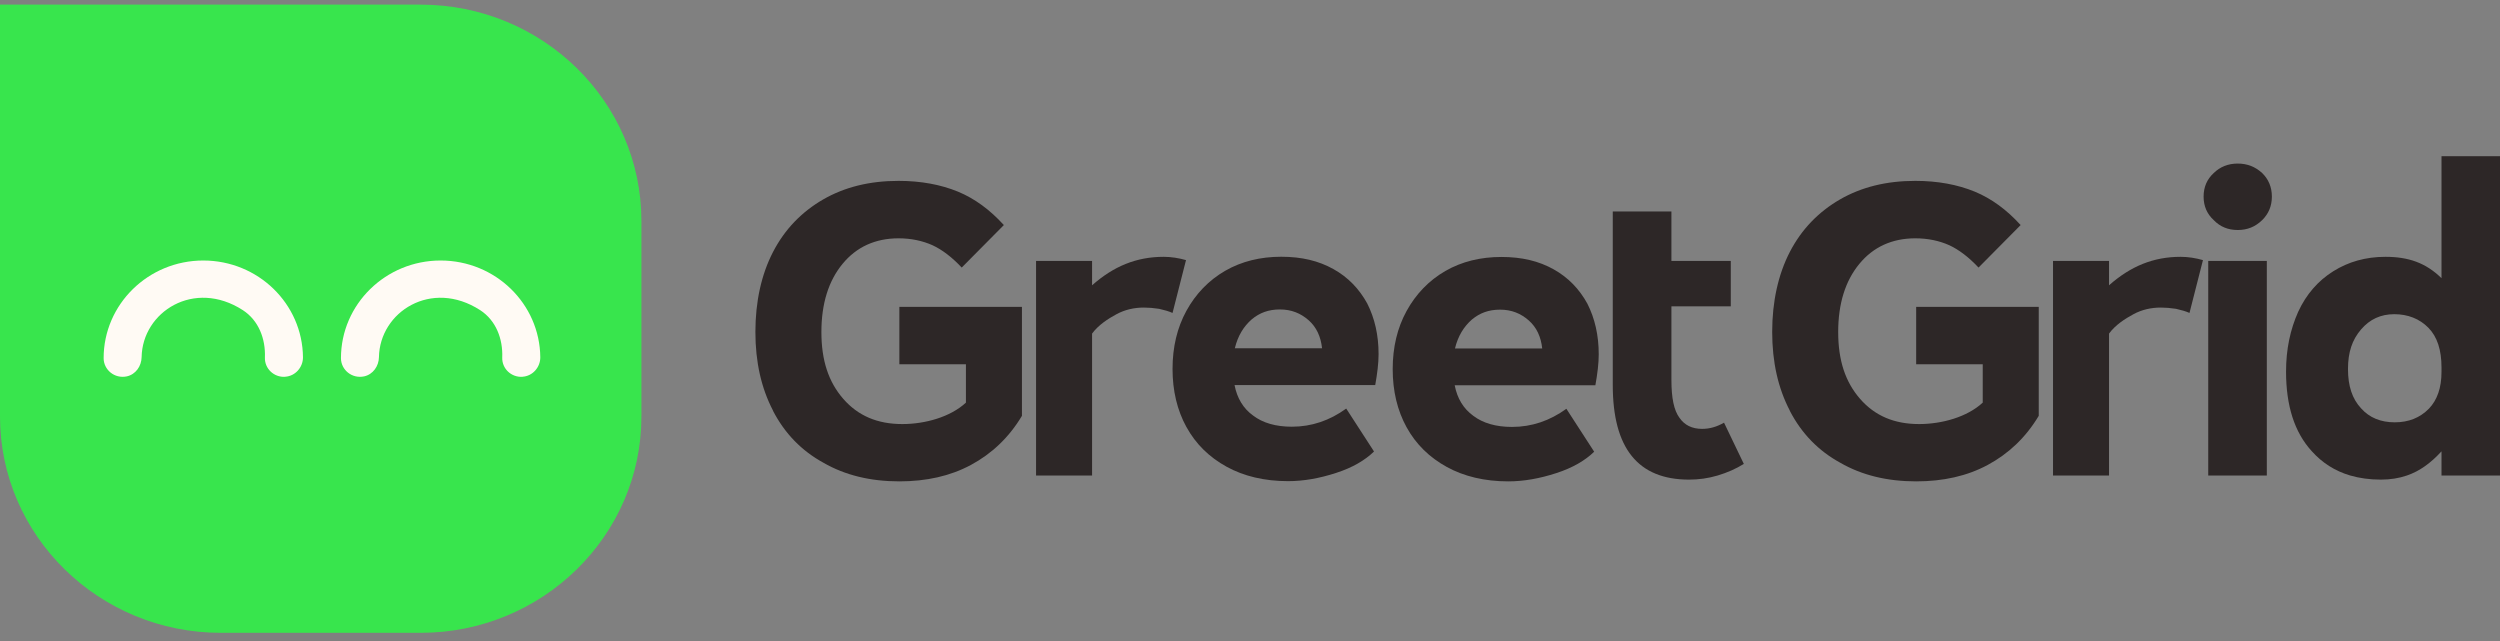 <svg width="195" height="50" viewBox="0 0 195 50" fill="none" xmlns="http://www.w3.org/2000/svg">
<rect x="0" y="0" width="195" height="50" fill="#808080" stroke="none"/>
<g clip-path="url(#clip0_233_2440)">
<path d="M0 0.361H32.798C42.31 0.361 50.031 7.923 50.031 17.239V32.483C50.031 41.798 42.31 49.361 32.798 49.361H17.233C7.722 49.361 0 41.798 0 32.483V0.361Z" fill="#38E54D"/>
<path d="M22.242 29.391C21.358 29.445 20.63 28.743 20.663 27.883C20.719 26.429 20.18 24.997 18.94 24.191C15.137 21.736 11.107 24.327 11.046 27.855C11.035 28.558 10.585 29.206 9.89 29.358C8.934 29.559 8.083 28.841 8.083 27.937C8.083 23.734 11.569 20.32 15.854 20.32C20.141 20.32 23.593 23.701 23.632 27.866C23.637 28.645 23.037 29.336 22.247 29.385L22.242 29.391Z" fill="#FFFAF4"/>
<path d="M40.754 29.391C39.87 29.445 39.142 28.743 39.175 27.883C39.23 26.429 38.691 24.997 37.452 24.191C33.649 21.736 29.619 24.327 29.558 27.855C29.547 28.558 29.096 29.206 28.401 29.358C27.445 29.559 26.595 28.841 26.595 27.937C26.595 23.734 30.08 20.32 34.366 20.32C38.652 20.32 42.104 23.701 42.143 27.866C42.149 28.645 41.548 29.336 40.759 29.385L40.754 29.391Z" fill="#FFFAF4"/>
<path d="M92.542 33.311C91.819 31.993 91.458 30.48 91.458 28.776C91.458 27.071 91.819 25.558 92.542 24.24C93.265 22.923 94.282 21.861 95.566 21.121C96.85 20.38 98.329 20.026 99.936 20.026C101.542 20.026 102.86 20.348 104.01 20.99C105.161 21.632 106.017 22.536 106.64 23.663C107.229 24.823 107.529 26.14 107.529 27.621C107.529 28.329 107.429 29.135 107.268 30.033H96.294C96.489 31.062 96.984 31.868 97.74 32.412C98.496 32.989 99.513 33.283 100.764 33.283C102.309 33.283 103.721 32.799 105.005 31.868L107.173 35.216C106.484 35.891 105.5 36.474 104.216 36.888C102.932 37.307 101.687 37.53 100.469 37.53C98.629 37.53 97.017 37.144 95.672 36.403C94.326 35.663 93.27 34.634 92.548 33.316L92.542 33.311ZM102.07 24.975C101.448 24.431 100.725 24.137 99.835 24.137C98.946 24.137 98.257 24.393 97.634 24.91C97.011 25.454 96.55 26.195 96.317 27.164H103.121C103.021 26.26 102.693 25.525 102.07 24.975Z" fill="#2D2727"/>
<path d="M109.714 33.327C108.991 32.01 108.63 30.496 108.63 28.792C108.63 27.088 108.991 25.574 109.714 24.257C110.437 22.939 111.454 21.877 112.738 21.137C114.022 20.396 115.501 20.043 117.107 20.043C118.714 20.043 120.031 20.364 121.182 21.006C122.333 21.649 123.189 22.552 123.812 23.68C124.401 24.839 124.701 26.157 124.701 27.638C124.701 28.345 124.601 29.151 124.44 30.049H113.466C113.661 31.078 114.156 31.884 114.912 32.429C115.668 33.006 116.685 33.3 117.936 33.3C119.481 33.3 120.893 32.815 122.177 31.884L124.345 35.233C123.656 35.908 122.672 36.49 121.388 36.904C120.104 37.323 118.859 37.547 117.641 37.547C115.801 37.547 114.189 37.16 112.844 36.419C111.498 35.679 110.442 34.65 109.719 33.333L109.714 33.327ZM119.242 24.992C118.619 24.447 117.897 24.153 117.007 24.153C116.118 24.153 115.429 24.409 114.806 24.926C114.183 25.471 113.722 26.211 113.488 27.18H120.293C120.193 26.276 119.865 25.541 119.242 24.992Z" fill="#2D2727"/>
<path d="M125.801 16.493H130.371V20.353H135.002V23.892H130.371V29.652C130.371 31.035 130.566 32.004 130.994 32.581C131.388 33.158 131.978 33.452 132.767 33.452C133.356 33.452 133.918 33.289 134.474 32.968L136.019 36.185C135.396 36.572 134.735 36.86 133.979 37.089C133.223 37.312 132.5 37.41 131.744 37.41C127.769 37.41 125.796 34.966 125.796 30.038V16.487L125.801 16.493Z" fill="#2D2727"/>
<path d="M139.61 32.037C138.687 30.267 138.231 28.236 138.231 25.89C138.231 23.543 138.693 21.415 139.61 19.645C140.527 17.876 141.845 16.526 143.518 15.556C145.191 14.593 147.131 14.108 149.4 14.108C151.14 14.108 152.685 14.397 154.03 14.947C155.342 15.491 156.526 16.362 157.61 17.555L154.325 20.87C153.569 20.064 152.813 19.487 152.057 19.133C151.267 18.779 150.383 18.589 149.394 18.589C147.587 18.589 146.109 19.264 145.025 20.587C143.941 21.905 143.379 23.674 143.379 25.895C143.379 28.117 143.935 29.788 145.086 31.111C146.236 32.429 147.749 33.077 149.689 33.077C151.462 33.077 153.435 32.532 154.653 31.405V28.411H149.461V23.935H159.022V32.434C158.005 34.138 156.654 35.396 155.048 36.262C153.435 37.133 151.562 37.547 149.461 37.547C147.193 37.547 145.219 37.062 143.546 36.098C141.839 35.167 140.522 33.812 139.605 32.042L139.61 32.037Z" fill="#2D2727"/>
<path d="M60.3 32.037C59.377 30.267 58.921 28.236 58.921 25.89C58.921 23.543 59.382 21.415 60.3 19.645C61.217 17.876 62.534 16.526 64.207 15.556C65.881 14.593 67.821 14.108 70.089 14.108C71.829 14.108 73.374 14.397 74.72 14.947C76.032 15.491 77.216 16.362 78.3 17.555L75.014 20.87C74.258 20.064 73.502 19.487 72.746 19.133C71.957 18.779 71.073 18.589 70.084 18.589C68.277 18.589 66.798 19.264 65.714 20.587C64.63 21.905 64.069 23.674 64.069 25.895C64.069 28.117 64.624 29.788 65.775 31.111C66.926 32.429 68.438 33.077 70.378 33.077C72.151 33.077 74.125 32.532 75.342 31.405V28.411H70.15V23.935H79.712V32.434C78.694 34.138 77.344 35.396 75.737 36.262C74.125 37.133 72.251 37.547 70.15 37.547C67.882 37.547 65.909 37.062 64.235 36.098C62.529 35.167 61.211 33.812 60.294 32.042L60.3 32.037Z" fill="#2D2727"/>
<path d="M164.504 20.353V22.253C166.183 20.772 167.956 20.032 170.091 20.032C170.68 20.032 171.275 20.13 171.831 20.288L170.78 24.409C170.486 24.278 170.158 24.186 169.73 24.088C169.302 24.022 168.907 23.99 168.546 23.99C167.79 23.99 167.067 24.153 166.411 24.507C165.755 24.861 164.999 25.345 164.504 26.02V37.089H160.135V20.353H164.504Z" fill="#2D2727"/>
<path d="M85.182 20.353V22.253C86.861 20.772 88.634 20.032 90.769 20.032C91.358 20.032 91.953 20.13 92.509 20.288L91.458 24.409C91.163 24.278 90.835 24.186 90.407 24.088C89.979 24.022 89.585 23.99 89.223 23.99C88.467 23.99 87.745 24.153 87.089 24.507C86.433 24.861 85.677 25.345 85.182 26.02V37.089H80.812V20.353H85.182Z" fill="#2D2727"/>
<path d="M174.544 12.758C175.3 12.758 175.922 13.014 176.45 13.498C176.945 13.983 177.206 14.593 177.206 15.333C177.206 16.074 176.945 16.683 176.45 17.168C175.922 17.685 175.3 17.941 174.544 17.941C173.788 17.941 173.165 17.685 172.67 17.168C172.142 16.683 171.881 16.074 171.881 15.333C171.881 14.593 172.142 13.983 172.67 13.498C173.165 13.014 173.788 12.758 174.544 12.758ZM176.812 20.353V37.089H172.242V20.353H176.812Z" fill="#2D2727"/>
<path d="M190.437 12.181V21.698C189.208 20.494 187.846 20.032 186.067 20.032C184.522 20.032 183.177 20.418 181.993 21.159C180.809 21.899 179.886 22.961 179.263 24.311C178.64 25.699 178.312 27.24 178.312 28.982C178.312 31.65 178.968 33.714 180.314 35.189C181.131 36.104 182.132 36.741 183.316 37.089C184.044 37.301 184.844 37.41 185.706 37.41C186.456 37.41 187.124 37.301 187.741 37.089C188.741 36.746 189.603 36.115 190.437 35.205V37.089H195.006V12.181H190.437ZM190.437 29.015C190.437 30.235 190.109 31.198 189.453 31.879C188.758 32.587 187.874 32.941 186.79 32.941C185.706 32.941 184.817 32.587 184.161 31.846C183.471 31.106 183.143 30.104 183.143 28.786C183.143 27.469 183.471 26.5 184.161 25.699C184.85 24.894 185.706 24.507 186.757 24.507C187.807 24.507 188.725 24.861 189.419 25.569C190.109 26.276 190.437 27.305 190.437 28.656V29.015Z" fill="#2D2727"/>
</g>
<defs>
<clipPath id="clip0_233_2440">
<rect width="195" height="49" fill="#fff" transform="translate(0 0.361)"/>
</clipPath>
</defs>
</svg>
